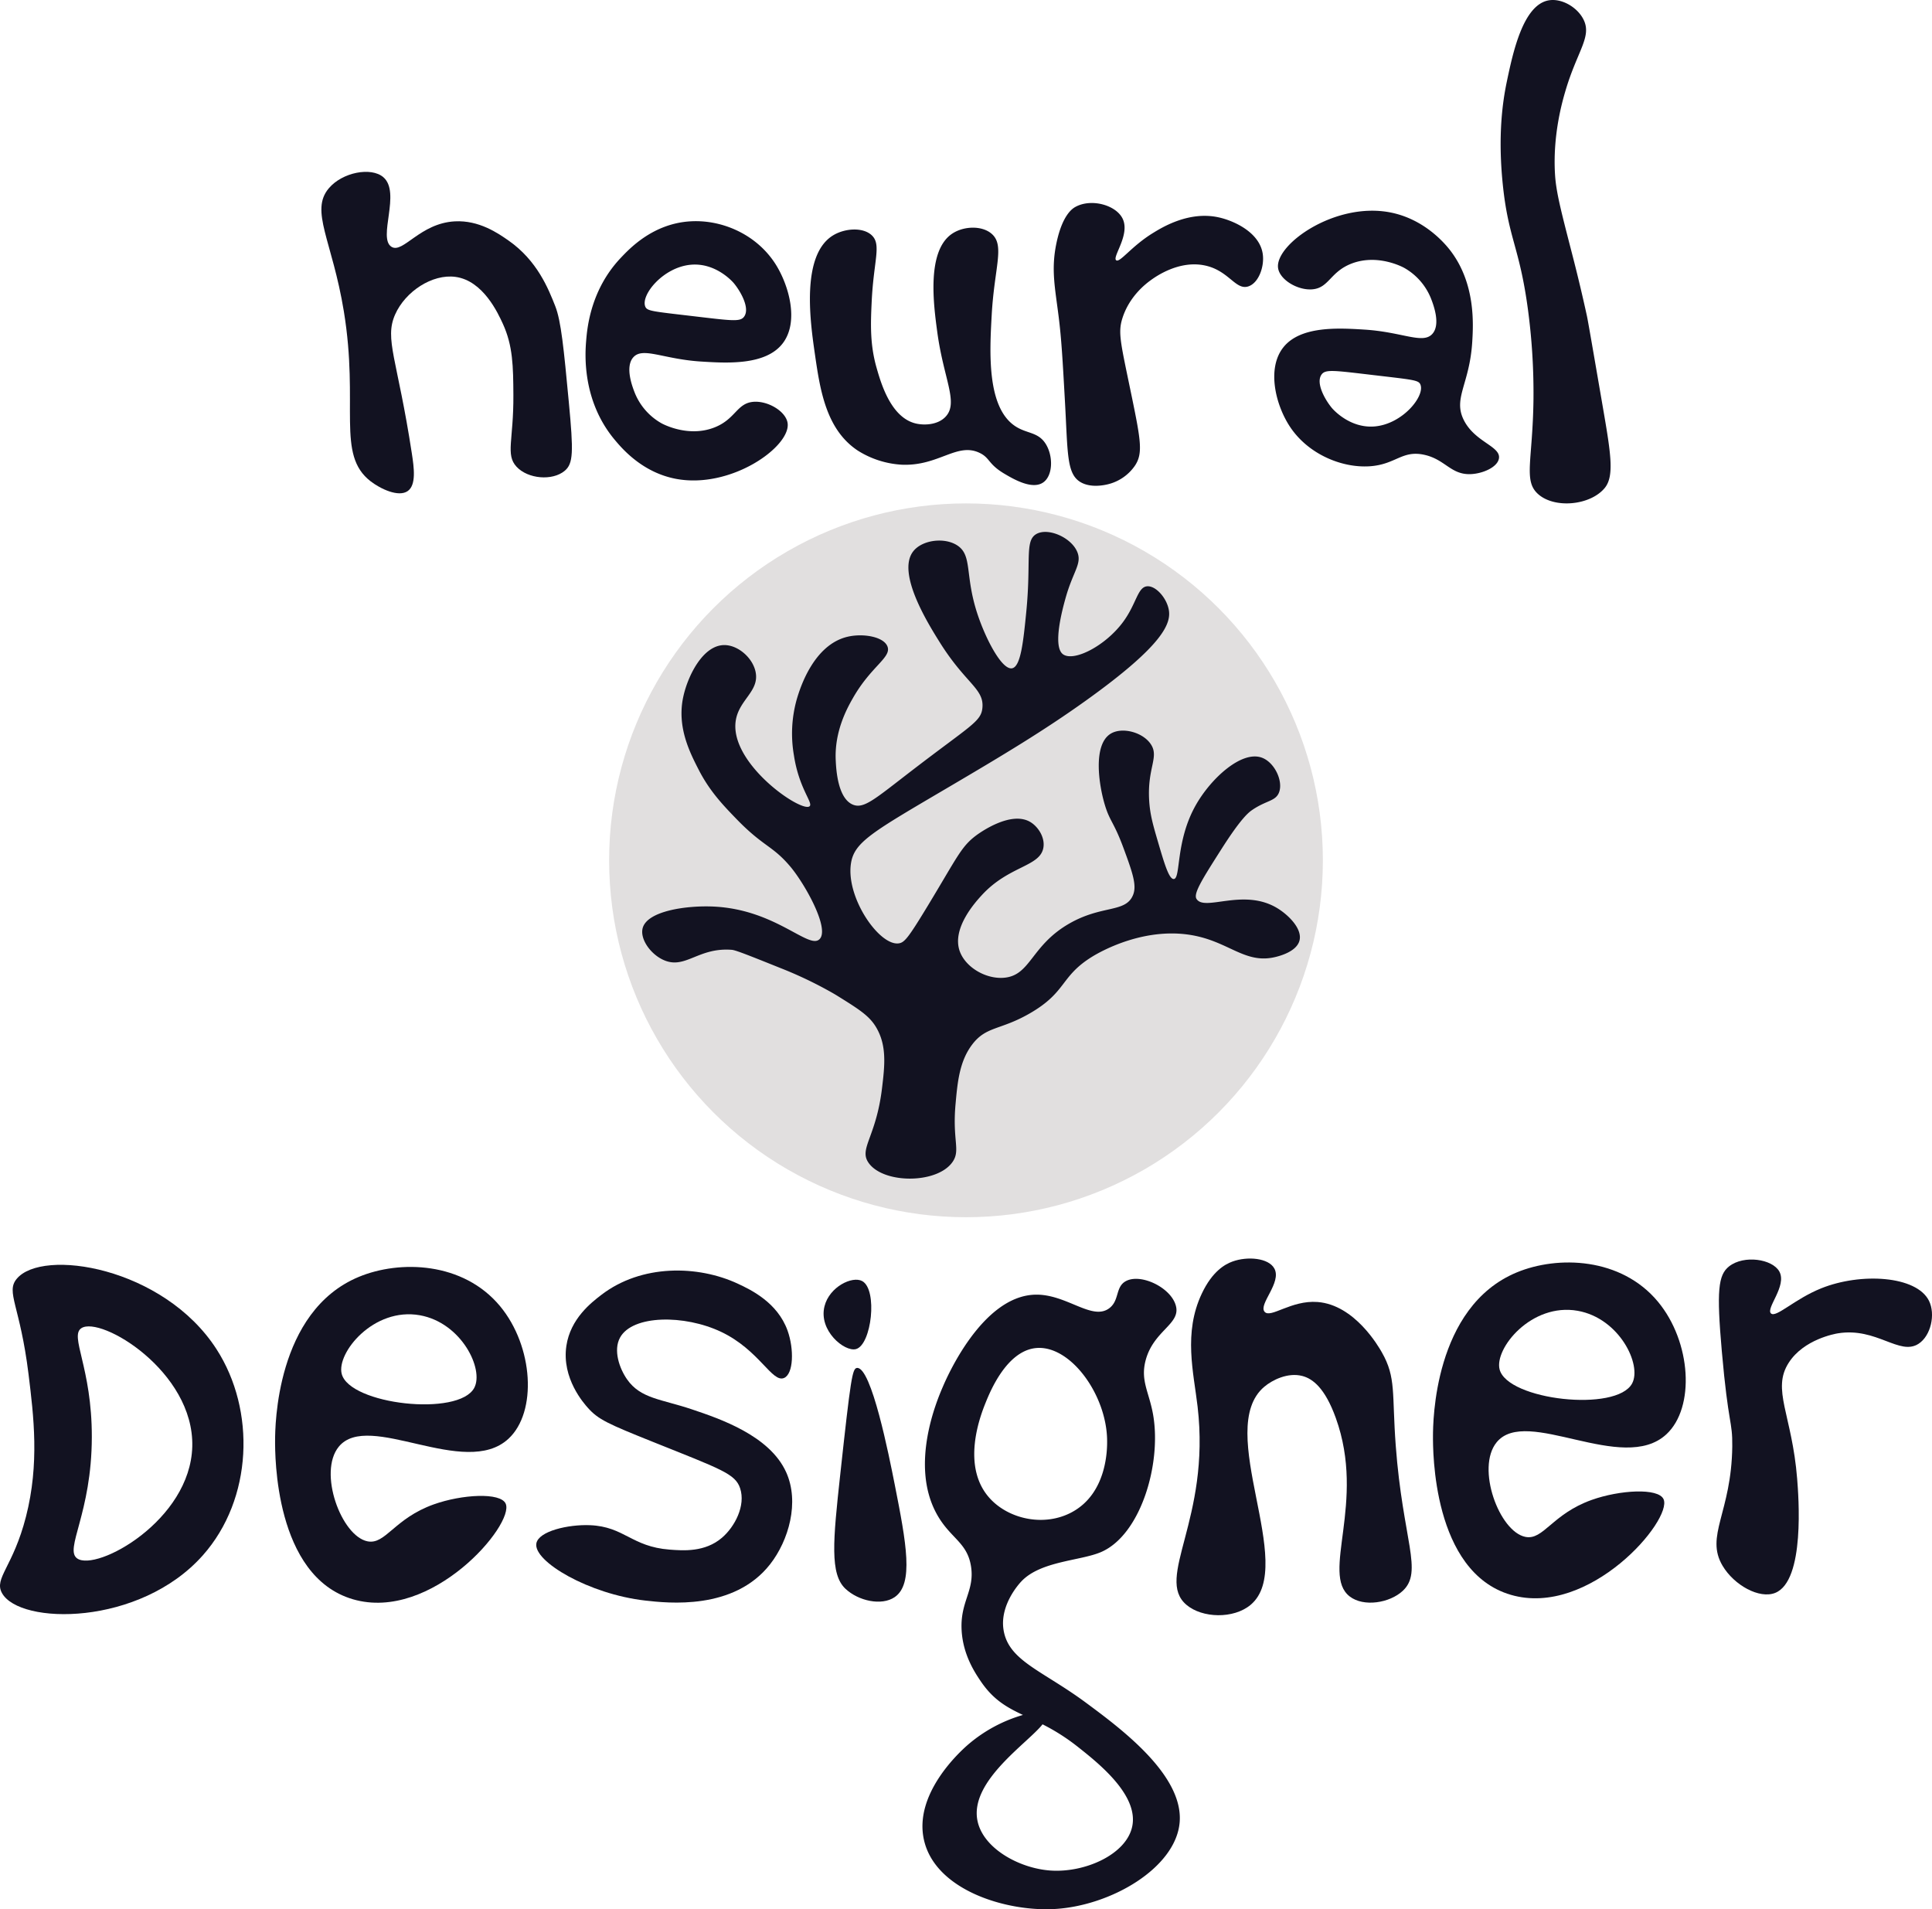 <svg id="Complete" xmlns="http://www.w3.org/2000/svg" viewBox="0 0 936.033 924.92"><defs><style>.cls-1{fill:#e1dfdf;}.cls-2{fill:#121221;}</style></defs><title>neural designer</title><g id="neural_designer" data-name="neural designer"><circle class="cls-1" cx="468.016" cy="416.775" r="172.901"/><path class="cls-2" d="M452.521,606.915c-4.193-6.652,3.954-12.406,6.761-35.492,1.389-11.425,2.418-20.958-2.874-29.831-3.237-5.429-8.2-8.6-18-14.705-1.118-.7-2.182-1.339-3.331-1.994a196.713,196.713,0,0,0-25.063-11.949c-14.349-5.757-21.523-8.636-23.408-8.789-16.189-1.318-22.442,9.4-32.789,5.07-6.534-2.734-11.849-10.275-10.479-15.549,2.177-8.383,21.264-11.109,34.479-10.479,30,1.431,45.981,20.927,51.211,15.8,5.147-5.042-7.213-26.99-14.2-35.239-8.684-10.259-12.928-9.449-26.113-23.071-6.587-6.805-12.954-13.483-18.253-23.831-4.227-8.253-10.371-20.25-7.606-34.479,2.018-10.38,9.578-26.069,20.282-25.859,6.607.13,13.648,6.3,14.958,13.183,1.756,9.228-8.028,13.273-9.634,23.324-3.319,20.767,31.84,44.842,35.746,41.578,1.914-1.6-5.162-8.511-7.605-24.845a61.3,61.3,0,0,1,1.521-27.381c1.395-4.608,7.889-26.056,24.591-29.915,7.551-1.745,17.537.025,19.268,4.817,1.909,5.285-7.951,9.456-16.732,24.845-2.839,4.974-9.024,16.123-8.367,30.169.191,4.065.867,18.518,8.367,21.549,5.308,2.146,10.655-2.8,28.563-16.563,28.58-21.971,33.545-23.667,34.141-30.423.819-9.292-8.087-11.593-20.62-31.6-5.586-8.92-21.046-33.606-12.93-44.113,4.358-5.642,15.364-7,21.55-2.789,7.123,4.851,3.473,14.106,9.38,32.451,3.989,12.387,12,27.872,16.986,26.958,4.225-.775,5.465-13.165,6.845-26.958,2.5-24.992-.807-34.68,4.817-38.028,5.681-3.383,17.247,1.626,20.028,8.873,2.156,5.619-2.229,9.3-5.831,22.31-1.329,4.8-6.521,23.563-1.014,27.127,5.395,3.491,20.415-4.265,28.9-15.719,6.546-8.833,7.016-16.9,11.662-17.324,4.115-.374,9.344,5.446,10.479,11.155,1.288,6.478-1.888,16.86-40.225,44.282-20.365,14.567-40,26.325-65.916,41.577-37.608,22.137-46.311,26.839-47.831,37.437-2.363,16.48,13.7,39.653,23.071,38.535,2.8-.333,4.524-2.288,14.2-18.253,14.317-23.631,16.121-28.555,23.324-33.972,1.314-.988,16.91-12.447,26.525-6.458,3.544,2.207,6.855,7.148,6.179,12.035-1.325,9.578-16.62,8.8-29.915,23.324-2.951,3.225-14.641,16-10.648,27.127,2.806,7.821,12.687,13.6,21.465,12.845,12.939-1.116,12.97-15.519,31.534-26.207,15.9-9.156,27.271-5.145,30.916-13.765,1.979-4.678-.11-10.758-4.563-22.817-4.617-12.5-6.517-12.823-8.873-20.366-3.173-10.156-6.1-29.959,2.788-35.155,5.573-3.259,15.519-.612,19.353,5.24,4.067,6.209-1.817,11.342-.846,27.211.425,6.937,1.921,12.031,4.395,20.451,2.9,9.876,5.2,17.7,7.521,17.577,3.506-.185.707-18.157,10.648-35.746,7.42-13.131,22.214-26.532,31.944-23.071,6.248,2.223,10.589,11.465,8.366,16.986-1.687,4.187-6.139,3.727-12.93,8.366-1.674,1.144-5.3,3.835-14.958,19.014-9.088,14.289-13.632,21.433-12.076,24.035,3.843,6.425,22.85-5.489,39.288,4.613,5.4,3.317,12.029,9.936,10.648,15.55-1.326,5.386-9.577,7.5-11.324,7.943-14.013,3.588-21.625-5.991-37.522-9.8-25.392-6.088-48.906,8.058-51.718,9.8-15.471,9.6-12.087,16.995-30.084,27.38-14.3,8.254-21.1,6.145-27.888,15.043-6.243,8.179-7.159,18.335-8.112,28.9-1.617,17.917,2.561,22.376-1.521,28.141C485.8,617.765,459.23,617.56,452.521,606.915Z" transform="translate(-31.984 -44.014)"/><path class="cls-2" d="M211.576,277.194c-16.869-12.988-5.516-36.638-13-82.338-5.622-34.327-16.563-48.677-7.281-59.634,6.6-7.8,20.489-10.387,26.366-5.408,8.784,7.442-2.9,29.619,4.057,33.8,5.516,3.32,13.753-11.444,30.6-12.366,11.786-.644,21.043,5.809,25.986,9.254,13.966,9.734,19.352,23.366,22.69,31.817,2.834,7.171,4.125,20.428,6.592,46.648,2.255,23.968,2.206,29.629-2.041,33.155-5.937,4.927-17.793,3.962-23.324-2.029-5.4-5.845-1.385-12.807-1.508-34.676-.079-13.96-.233-23.873-5.071-34.479-2.359-5.172-9.57-20.978-23-22.788-11.183-1.508-24.261,7.016-29.226,18.225-5.295,11.954,1.08,21.447,8.1,67.3,1.047,6.834,2.235,15.313-2.028,18.253C225.03,285,216.309,280.838,211.576,277.194Z" transform="translate(-31.984 -44.014)"/><path class="cls-2" d="M396.84,238.686c-7.93.75-8.52,8.43-18.76,12.42-12.66,4.94-24.94-1.66-25.6-2.03a29.67,29.67,0,0,1-12.93-14.7c-1.063-2.7-4.919-12.512-.764-17.238,4.589-5.221,14.454.875,32.958,2.028,12.307.767,30.963,1.929,39.3-8.62,8.28-10.482,3.129-28.407-3.3-38.54-8.975-14.144-25.492-21.639-41.07-20.78-18.133,1-29.465,12.982-33.969,17.743-14.44,15.267-16.194,33.463-16.731,40.057-.46,5.638-2.338,28.832,13.94,48.17,3.35,3.98,13.12,15.62,29.41,18.76,26.72,5.14,55.7-15.52,54.26-26.88C412.84,243.3,403.95,238.016,396.84,238.686Zm-30.167-66.422c12.161-1.094,20.374,8.38,20.787,8.872,3.3,3.94,7.971,12.117,5.07,16.23-1.881,2.666-5.821,2.038-25.35-.26-19.152-2.253-21.677-2.392-22.563-4.56C342.333,186.958,353.218,173.475,366.673,172.264Z" transform="translate(-31.984 -44.014)"/><path class="cls-2" d="M667.935,184.166c7.93-.75,8.52-8.43,18.76-12.42,12.66-4.94,24.94,1.66,25.6,2.03a29.68,29.68,0,0,1,12.93,14.7c1.062,2.7,4.918,12.513.763,17.239-4.589,5.22-14.454-.875-32.957-2.028-12.307-.767-30.963-1.93-39.3,8.619-8.163,10.334-3.664,28.1,3.3,38.54,8.821,13.231,25.077,19.946,38.554,19.052,12.646-.839,15.6-7.9,26.366-5.577,10.242,2.21,12.918,9.762,22.563,9.38,5.878-.232,13.006-3.357,13.69-7.606.954-5.915-11.584-7.824-16.985-18.507s2.805-17.349,4.056-38.028c.5-8.265,1.686-27.883-10.414-43.9-2.129-2.818-12.211-15.451-29.41-18.76-26.72-5.14-55.7,15.52-54.26,26.88C651.935,179.556,660.825,184.836,667.935,184.166ZM698.1,250.588c-12.16,1.094-20.373-8.38-20.786-8.872-3.305-3.939-7.972-12.117-5.07-16.23,1.88-2.666,5.82-2.038,25.35.26,19.151,2.253,21.676,2.392,22.562,4.56C722.441,235.894,711.556,249.377,698.1,250.588Z" transform="translate(-31.984 -44.014)"/><path class="cls-2" d="M435.716,157.969c-15.871,9.5-11.115,42.406-8.944,57.422,2.483,17.177,5.294,36.621,20.789,46.9a44.657,44.657,0,0,0,21.3,6.845c17.88.779,26.717-10.951,37.691-5.747,5.142,2.439,4.065,5.4,12.084,10.141,4.233,2.5,13.5,7.972,18.845,4.141,4.717-3.378,4.8-12.846,1.1-18.676-3.719-5.86-9.18-4.774-14.874-8.62-13.757-9.292-12.245-36.145-11.239-54,1.292-22.934,6.424-33.46-.014-39.084-4.731-4.133-13.683-3.81-19.268,0-12.4,8.459-8.863,34.574-7.084,47.7,3.076,22.709,10.387,34.05,4.042,40.859-3.76,4.035-10.237,4.245-14.2,3.38-12.3-2.688-17.134-19.582-19.268-27.042-3.265-11.416-2.873-21.354-2.366-32.113.941-19.937,4.854-27.576,0-32.112C450.1,154.033,441.457,154.53,435.716,157.969Z" transform="translate(-31.984 -44.014)"/><path class="cls-2" d="M543.885,161.49c2.895-13.491,7.752-16.483,9.126-17.24,7.652-4.215,19.52-.965,22.817,5.578,3.949,7.836-5.216,18.778-3.042,20.281,1.805,1.25,7.385-6.815,17.746-13.183,4.644-2.853,17.567-10.795,31.944-7.6,7.482,1.66,19.814,7.323,21.3,17.746.882,6.208-2.071,14.194-7.1,15.718-6.107,1.852-9.306-7.638-20.788-10.14-12.738-2.776-24.22,5.543-26.367,7.1-2.2,1.594-10.258,7.6-13.69,18.254-2.352,7.3-.939,11.845,4.564,38.535,4.355,21.127,5.3,27.168,1.521,32.958a22.221,22.221,0,0,1-13.183,9.126c-1.325.315-8.136,1.933-13.183-1.014-6.847-4-6.2-13.917-7.606-39.042-1.127-20.157-1.69-30.235-3.042-41.07C543.106,183.128,541.111,174.41,543.885,161.49Z" transform="translate(-31.984 -44.014)"/><path class="cls-2" d="M774.941,237.208c0-.1,0-.241,0-.424a304.918,304.918,0,0,0-2.737-43.224c-4.093-30.153-9.488-34-12.169-60.507-2.382-23.56-.064-39.757,2.029-49.69,2.9-13.761,7.808-37.01,20.262-39.182,6.337-1.1,14,3.4,16.921,9.435,4.008,8.27-3.082,15.041-8.789,34.31-1.579,5.332-6.284,21.69-5.07,40.817.517,8.16,2.829,17.147,7.452,35.122,1.1,4.272,3.908,14.876,7.235,29.8.331,1.485.591,2.67.777,3.524.494,2.259,2.949,16.52,7.86,45.042,3.726,21.643,5.447,32.544.7,38.24-7.093,8.516-24.585,10.063-32.451,2.7C770.011,276.67,774.6,266.948,774.941,237.208Z" transform="translate(-31.984 -44.014)"/><path class="cls-2" d="M136.86,697.581c-25.71-39.84-84.53-49.1-96.84-33.98-5.27,6.48,1.69,12.85,5.79,46.14,2.5,20.35,5.33,43.34-1.23,68.96-6.27,24.49-15.59,29.83-11.66,37.02,8.54,15.6,66.73,16.24,97.35-18.26C154.45,770.231,156.01,727.241,136.86,697.581Zm-11.72,47.15c-.89,35.96-46.5,60.82-55.77,54.25-6.34-4.48,7.04-21.71,7.1-58.81.06-33.69-10.92-48.88-5.07-52.73C80.72,681.3,126.05,708.361,125.14,744.731Z" transform="translate(-31.984 -44.014)"/><path class="cls-2" d="M278.33,741.011c14-12.96,12.12-44.71-4.06-64.22-17.89-21.57-48.59-22.45-68.45-14.2-40.28,16.73-40.53,72.86-40.56,79.1-.03,7.02-.29,65.94,37.69,77.07,38.08,11.16,78.51-36.3,74.03-46.31-2.51-5.59-21.26-4.5-34.82.34-19.24,6.87-23.39,19.64-32.11,17.91-12.67-2.5-24.1-33.42-13.93-45.85C210.54,727.221,257.16,760.611,278.33,741.011Zm-42.93-59.83c20.16,3.61,31.15,26.12,26.36,35.16-7.49,14.12-60.39,8.11-64.22-6.76C194.93,699.461,212.94,677.171,235.4,681.181Z" transform="translate(-31.984 -44.014)"/><path class="cls-2" d="M839.317,738.856c14-12.96,12.12-44.71-4.06-64.22-17.89-21.57-48.59-22.45-68.45-14.2-40.28,16.73-40.53,72.86-40.56,79.1-.03,7.02-.29,65.94,37.69,77.07,38.08,11.16,78.51-36.3,74.03-46.31-2.51-5.59-21.26-4.5-34.82.34-19.24,6.87-23.39,19.64-32.11,17.91-12.67-2.5-24.1-33.42-13.93-45.85C771.527,725.066,818.147,758.456,839.317,738.856Zm-42.93-59.83c20.16,3.61,31.15,26.12,26.36,35.16-7.49,14.12-60.39,8.11-64.22-6.76C755.917,697.306,773.927,675.016,796.387,679.026Z" transform="translate(-31.984 -44.014)"/><path class="cls-2" d="M306.385,696.014c1.975-13.2,12.082-20.97,16.9-24.676,19.441-14.953,46.817-14.5,66.253-5.408,5.938,2.776,19.07,8.916,24,22.647,3.2,8.9,2.95,21-1.69,22.986-5.786,2.484-11.958-13.519-30.422-22.309-17.827-8.487-42.963-8.275-49.014,2.7-3.432,6.226-.264,15.075,3.38,20.281,6.584,9.408,16.537,9.518,31.437,14.536,13.466,4.535,37.595,12.661,45.633,30.422,6.6,14.58,1.214,33.133-7.774,44.62-17.559,22.439-49.572,18.815-60.507,17.577-27.215-3.08-54.357-18.988-52.733-27.718,1.094-5.877,15.358-9.234,26.028-8.789,16.614.693,20.062,10.418,38.536,11.831,6.616.506,17.119,1.31,25.352-5.746,6.26-5.365,11.588-15.6,8.788-24-2.324-6.977-9.076-9.15-41.915-22.31-22.192-8.893-26.775-10.973-31.775-16.563C314.923,723.929,304.03,711.749,306.385,696.014Z" transform="translate(-31.984 -44.014)"/><path class="cls-2" d="M447.173,706.7c-2.256.225-3.014,4.937-8.112,51.719-3.487,31.988-5.075,48.128,2.535,55.267,6.308,5.919,17.511,8.365,23.831,4.056,9.356-6.378,5.693-25.986,0-54.76C462.764,749.53,454.153,706.01,447.173,706.7Z" transform="translate(-31.984 -44.014)"/><path class="cls-2" d="M449.708,664.62c-4.792-2.593-15.861,2.747-18.253,12.169-3.007,11.842,9.7,22.23,15.211,20.788C454.265,695.59,457.31,668.732,449.708,664.62Z" transform="translate(-31.984 -44.014)"/><path class="cls-2" d="M558.229,868.962c-21.34-15.81-37.75-20.35-40.06-35.5-1.84-12.14,7.84-22.49,8.62-23.32,9.33-9.92,28.53-9.94,38.54-14.2,19.21-8.17,29.45-42.53,25.35-66.42-1.91-11.15-6.39-16.73-3.55-26.87,3.87-13.82,16.26-17.04,14.71-25.36-1.72-9.18-16.93-16.61-24.34-12.67-5.25,2.79-3.03,9.4-8.12,13.18-8.38,6.23-20.77-7.06-36-6.59-25.85.8-42.96,40.76-44.61,44.62-2.8,6.52-16.41,38.31-2.54,62.36,6.46,11.21,14.49,13.13,16.23,24.85,1.75,11.83-5.41,16.84-4.57,30.93.71,11.83,6.48,20.4,9.13,24.34,6.14,9.13,12.7,12.79,20.56,16.5a71.113,71.113,0,0,0-26.65,14.43c-3.76,3.27-26.36,23.7-21.29,46.14,5.45,24.14,39.34,34.66,62.87,33.46,27.7-1.41,59.21-20,61.01-42.09C605.369,903.882,575.029,881.4,558.229,868.962Zm-45.56-97.92c-16.03-15.67-5.35-42.08-3.12-47.61,2.1-5.18,10.11-24.97,24.34-26.36,16.6-1.62,34.2,22.51,34.48,44.62.05,3.53.33,25.66-17.24,34.98C538.289,783.492,522.039,780.212,512.669,771.042Zm67.87,157.75c-2.81,13.59-22.86,22.53-39.55,21.39-15.24-1.03-32.98-10.83-35.49-24.44-3.52-19.07,24.42-37.29,31.59-46.39a99.031,99.031,0,0,1,17.08,10.9C564.179,898.172,583.679,913.6,580.539,928.792Z" transform="translate(-31.984 -44.014)"/><path class="cls-2" d="M614.236,670.7c5.167-10.946,11.358-14.271,14.873-15.549,7.278-2.646,17.491-1.751,20.282,3.38,3.715,6.832-7.818,17.332-4.733,20.958,2.872,3.375,12.859-5.723,25.691-4.732,18.006,1.389,29.6,21.716,31.1,24.338,7.055,12.365,4.853,19.741,6.761,45.295,3.422,45.851,13.41,60.979,3.38,70.31-6.3,5.865-18.908,7.943-25.69,2.7-14.19-10.959,8.085-45.463-6.761-86.535-5.229-14.467-11.169-18.973-16.225-20.281-6.964-1.8-14.44,1.9-18.39,5.226-24.5,20.655,16.1,86.579-6.624,105.647-8.26,6.929-23.473,6.486-31.1,0-15.453-13.143,11.776-41.289,5.409-96C610.271,708.827,605.233,689.777,614.236,670.7Z" transform="translate(-31.984 -44.014)"/><path class="cls-2" d="M866.549,802.536c-8.6-14.507,4.329-25.728,4.7-57.846.144-12.629-1.869-9.647-5.071-46.141-2.561-29.2-1.78-36.9,3.55-41.07,7.184-5.626,21-3.569,24.338,2.535,3.8,6.951-6.706,17.83-4.057,20.282,2.444,2.261,11.407-6.973,24.338-12.169,19.225-7.725,46.214-6.12,52.226,6.084,3.2,6.49.92,16.909-5.071,20.789-9.234,5.98-20.306-8.1-39.042-5.07-1.4.226-16.517,2.877-23.831,14.2-8.447,13.073,1.585,25.22,4.056,56.281.657,8.251,3.933,49.437-10.648,55.268C884.384,818.735,872.125,811.942,866.549,802.536Z" transform="translate(-31.984 -44.014)"/></g></svg>